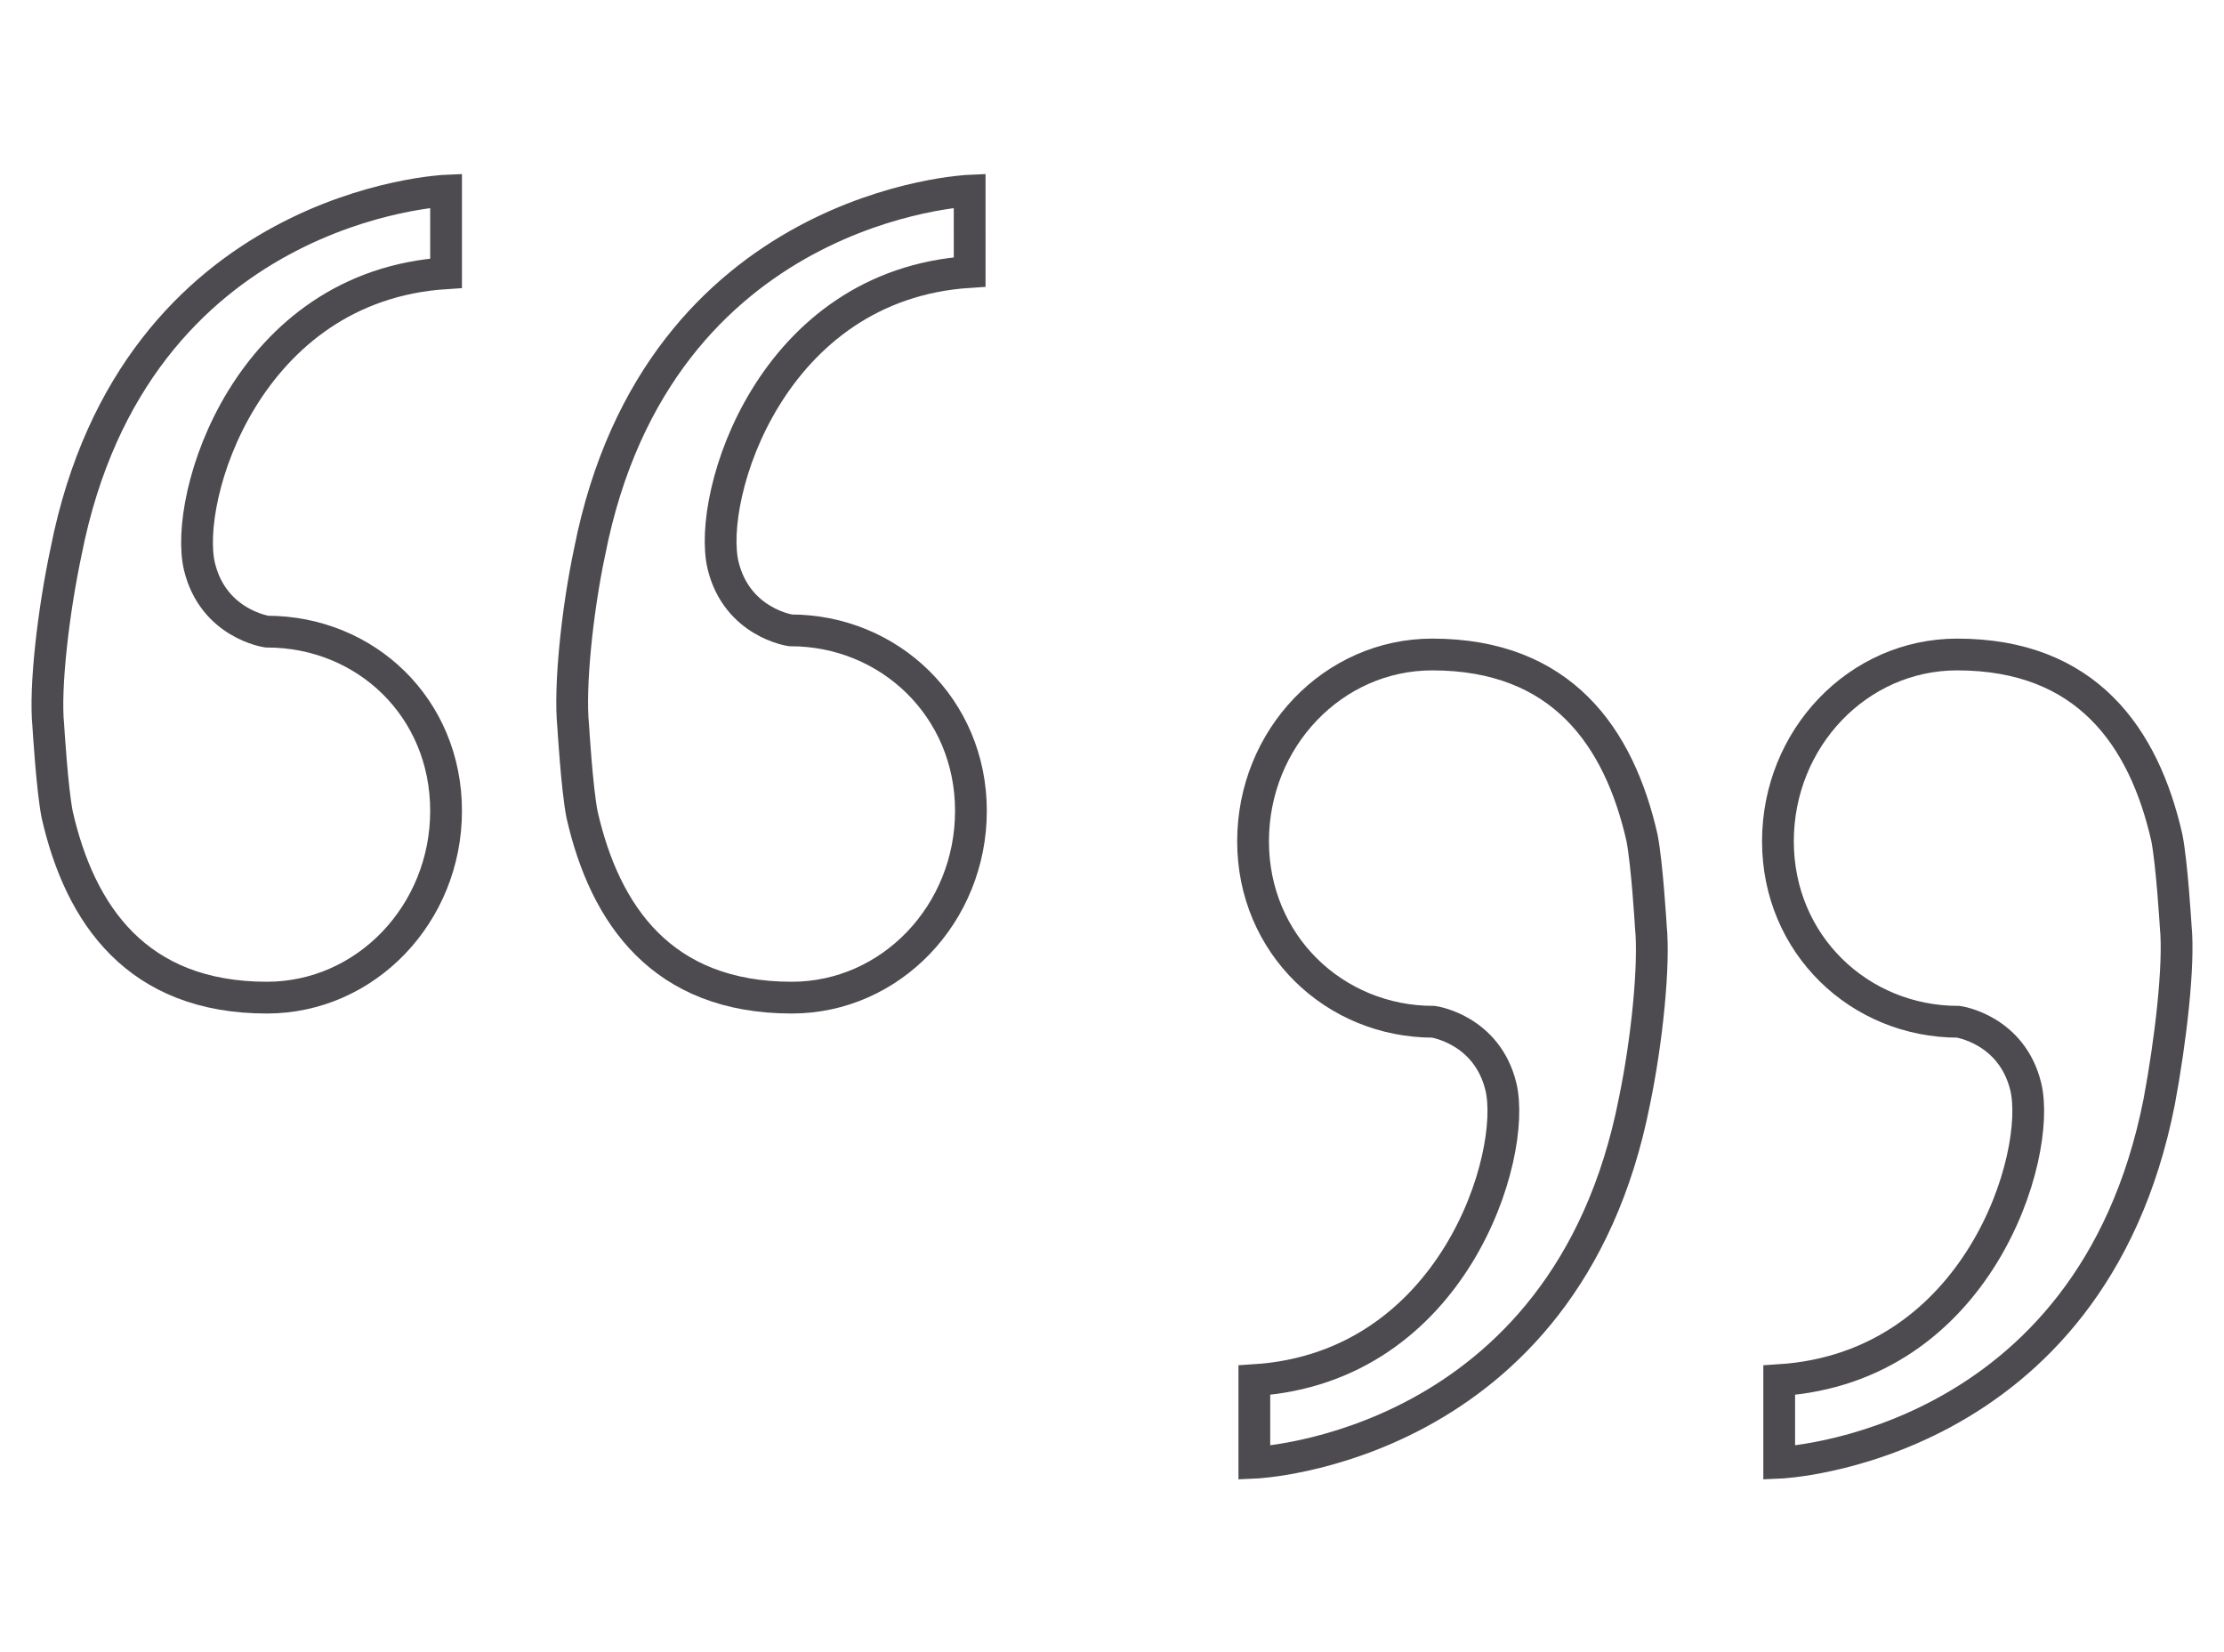 <?xml version="1.0" encoding="utf-8"?>
<!-- Generator: Adobe Illustrator 18.0.0, SVG Export Plug-In . SVG Version: 6.00 Build 0)  -->
<!DOCTYPE svg PUBLIC "-//W3C//DTD SVG 1.1//EN" "http://www.w3.org/Graphics/SVG/1.1/DTD/svg11.dtd">
<svg version="1.1" id="Layer_1" xmlns="http://www.w3.org/2000/svg" xmlns:xlink="http://www.w3.org/1999/xlink" x="0px" y="0px"
	 viewBox="0 0 175 130" enable-background="new 0 0 175 130" xml:space="preserve">
<g>
	<g>
		<g>
			<path fill="none" stroke="#4D4B50" stroke-width="2.5" stroke-miterlimit="10" d="M129.9,72.9c0,0-0.3-5-0.7-7
				c-1.8-7.9-6.3-14.4-16.5-14.4c-7.8,0-14.1,6.6-14.1,14.7s6.4,14.2,14.2,14.2c0,0,0,0,0,0s4.2,0.6,5.3,5.1
				c1.3,5.4-3.7,22.1-19.4,23.1v6.5c0,0,24.5-1,29.9-28.4C129.6,81.9,130.2,75.9,129.9,72.9z"/>
			<path fill="none" stroke="#4D4B50" stroke-width="2.5" stroke-miterlimit="10" d="M171.2,72.9c0,0-0.3-5-0.7-7
				c-1.8-7.9-6.3-14.4-16.5-14.4c-7.8,0-14.1,6.6-14.1,14.7s6.4,14.2,14.2,14.2c0,0,0,0,0,0s4.2,0.6,5.3,5.1
				c1.3,5.4-3.7,22.1-19.4,23.1v6.5c0,0,24.5-1,29.9-28.4C170.8,81.9,171.5,75.9,171.2,72.9z"/>
		</g>
		<g>
			<path fill="none" stroke="#4D4B50" stroke-width="2.5" stroke-miterlimit="10" d="M45.1,57.1c0,0,0.3,5,0.7,7
				c1.8,7.9,6.3,14.4,16.5,14.4c7.8,0,14.1-6.6,14.1-14.7s-6.4-14.2-14.2-14.2c0,0,0,0,0,0s-4.2-0.6-5.3-5.1
				c-1.3-5.4,3.7-22.1,19.4-23.1V15c0,0-24.5,1-29.9,28.4C45.4,48.1,44.8,54.1,45.1,57.1z"/>
			<path fill="none" stroke="#4D4B50" stroke-width="2.5" stroke-miterlimit="10" d="M3.8,57.1c0,0,0.3,5,0.7,7
				c1.8,7.9,6.3,14.4,16.5,14.4c7.8,0,14.1-6.6,14.1-14.7S28.8,49.7,21,49.7c0,0,0,0,0,0s-4.2-0.6-5.3-5.1
				c-1.3-5.4,3.7-22.1,19.4-23.1V15c0,0-24.5,1-29.9,28.4C4.2,48.1,3.5,54.1,3.8,57.1z"/>
		</g>
	</g>
</g>
</svg>
